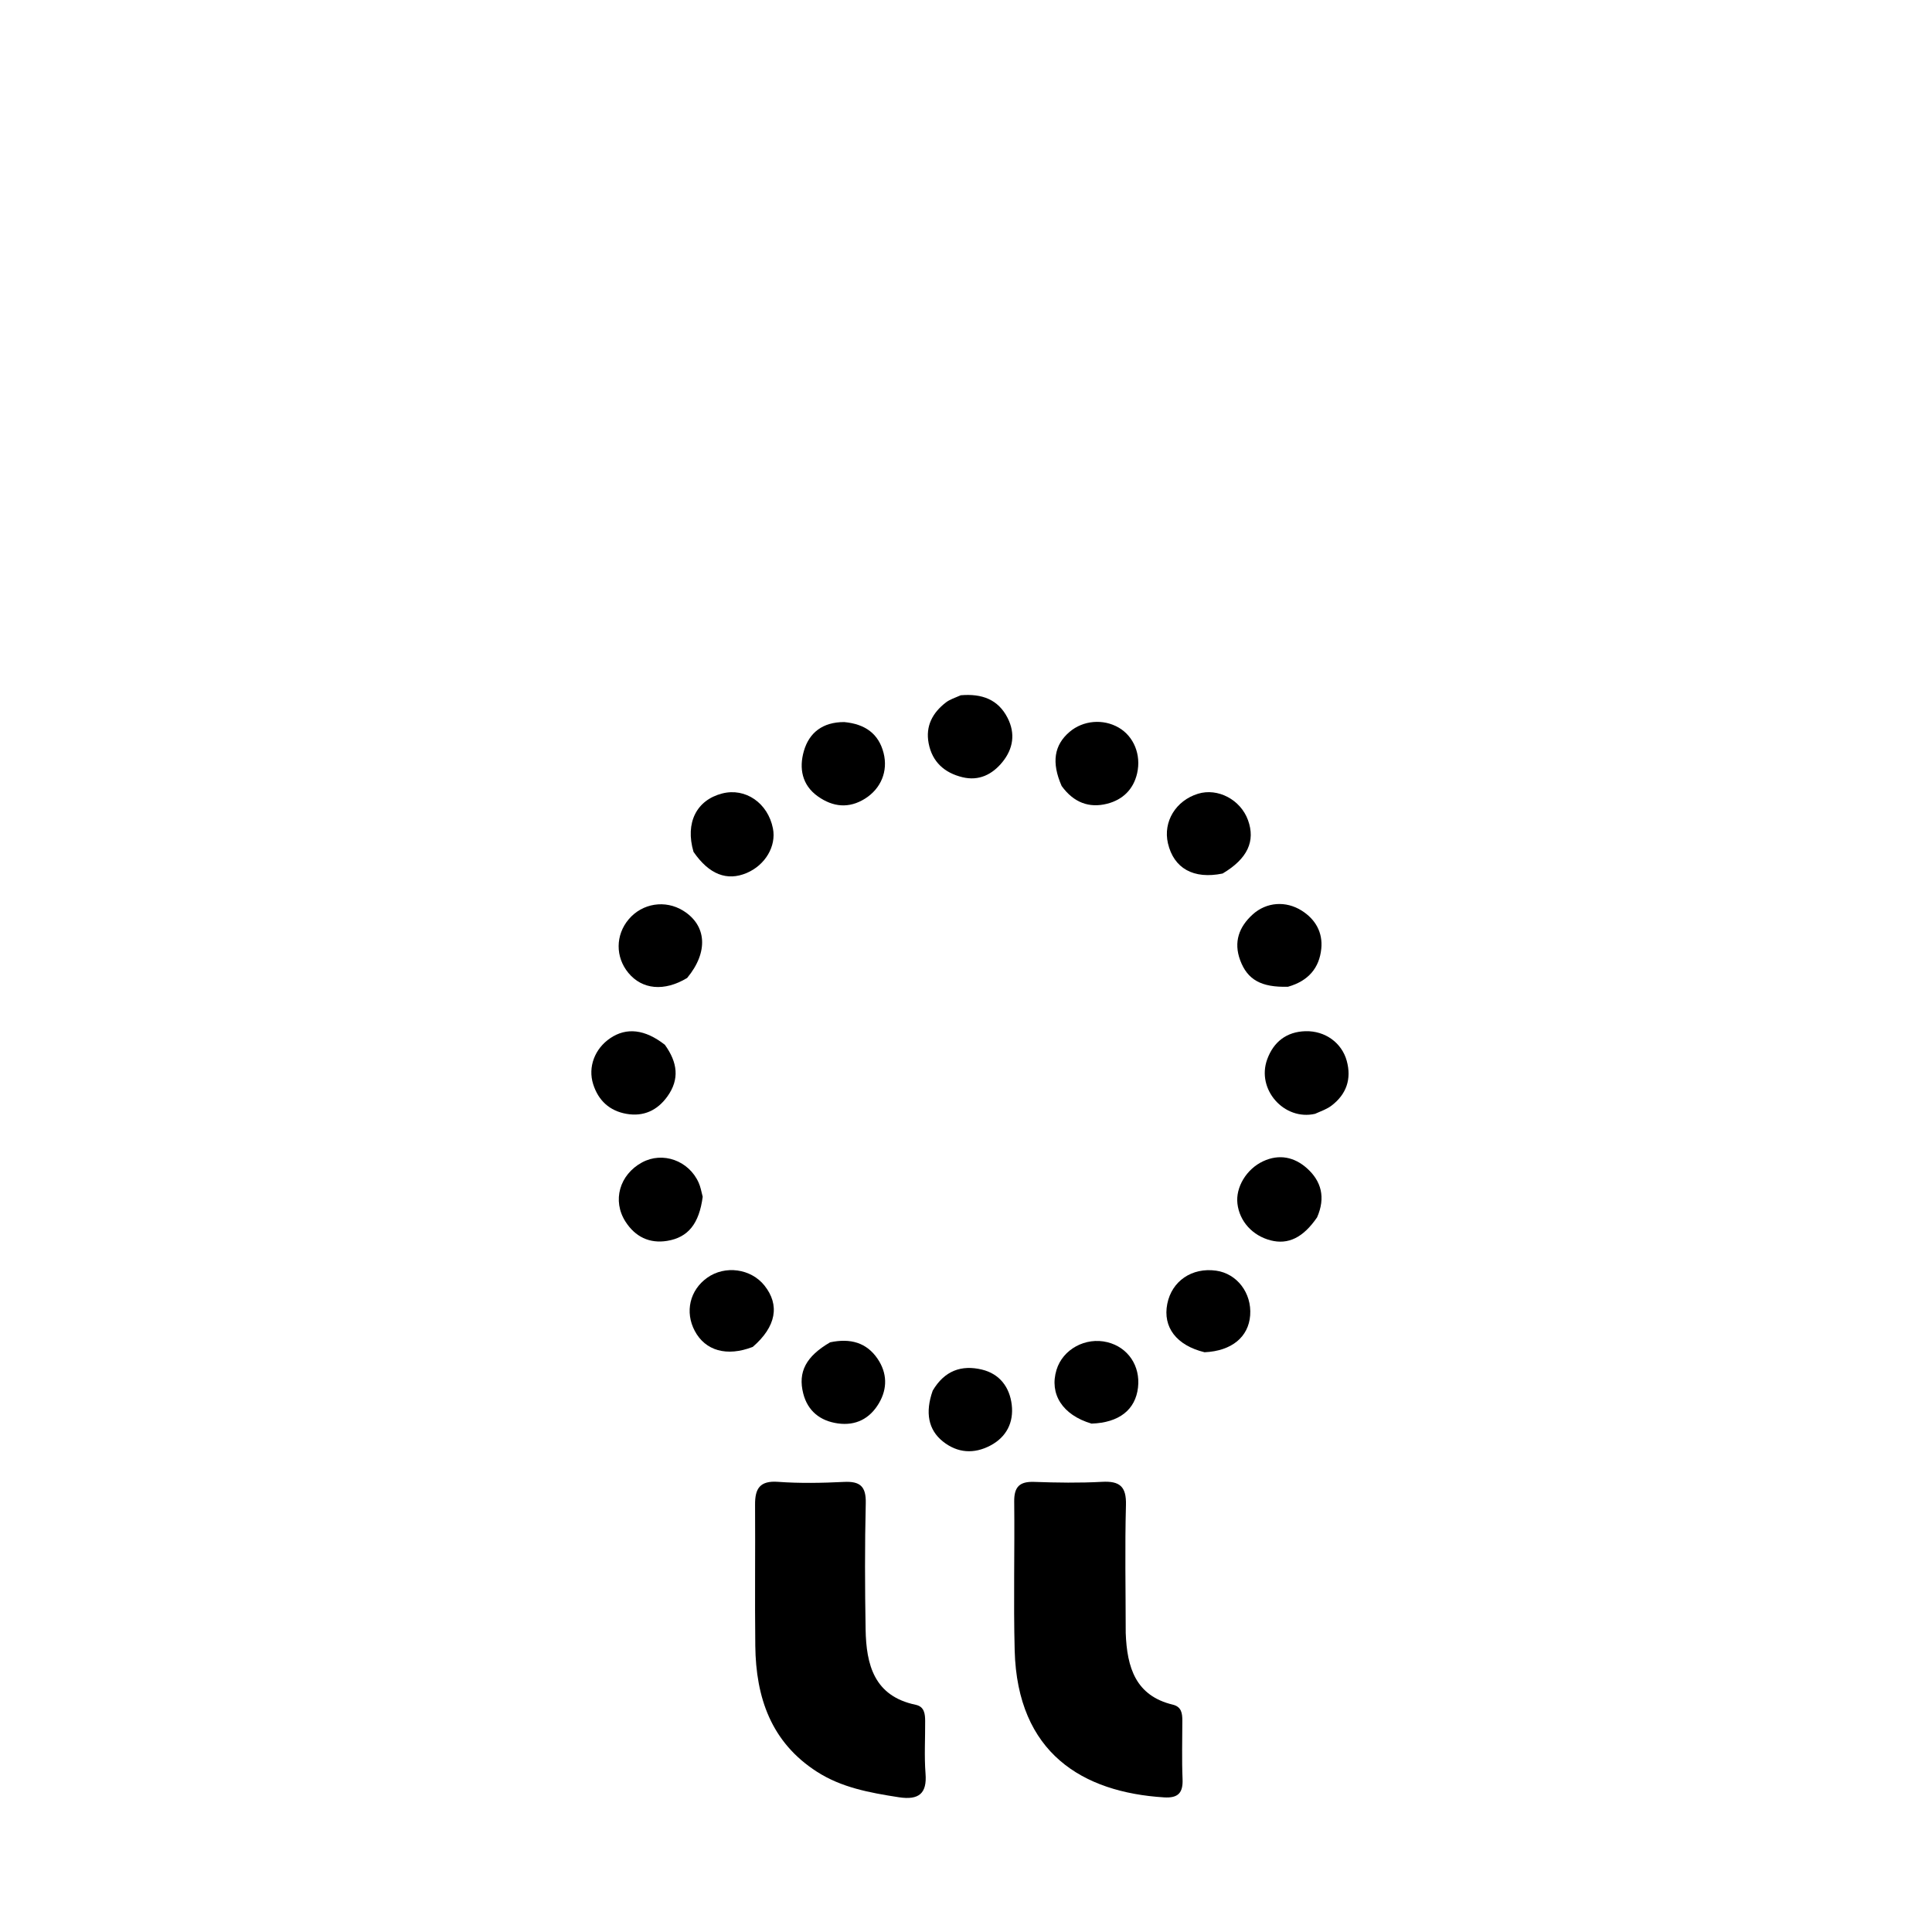 <svg version="1.1" id="Layer_1" xmlns="http://www.w3.org/2000/svg" xmlns:xlink="http://www.w3.org/1999/xlink" x="0px" y="0px"
	 width="100%" viewBox="0 0 512 512" enable-background="new 0 0 512 512" xml:space="preserve">
<path fill="#000000" opacity="1" stroke="none" 
	d="
M238.182,476.287 
	C230.325,475.071 222.988,473.694 216.516,469.542 
	C204.32,461.717 200.32,449.835 200.16,436.174 
	C200.014,423.697 200.179,411.217 200.1,398.739 
	C200.073,394.501 201.36,392.351 206.18,392.702 
	C211.972,393.124 217.83,393.01 223.639,392.723 
	C227.924,392.512 229.542,393.884 229.435,398.361 
	C229.167,409.503 229.204,420.657 229.395,431.802 
	C229.556,441.166 231.647,449.482 242.656,451.786 
	C244.97,452.27 245.164,454.184 245.176,456.08 
	C245.205,460.738 244.914,465.419 245.276,470.05 
	C245.681,475.224 243.587,477.12 238.182,476.287 
z"/>
<path fill="#000000" opacity="1" stroke="none" 
	d="
M298.328,432.746 
	C298.658,441.97 300.984,449.388 310.803,451.753 
	C313.127,452.313 313.332,454.081 313.331,456.005 
	C313.329,461.163 313.173,466.327 313.391,471.475 
	C313.546,475.156 312.196,476.554 308.487,476.323 
	C286.983,474.983 269.607,464.667 268.899,437.354 
	C268.558,424.22 268.922,411.068 268.776,397.926 
	C268.733,394.029 270.201,392.58 274.071,392.717 
	C280.053,392.929 286.061,393.027 292.033,392.701 
	C296.729,392.444 298.522,393.917 298.39,398.841 
	C298.089,409.979 298.314,421.132 298.328,432.746 
z"/>
<path fill="#000000" opacity="1" stroke="none" 
	d="
M183.787,225.746 
	C181.524,218.017 184.604,212.023 191.392,210.279 
	C197.548,208.698 203.507,212.805 204.836,219.544 
	C205.765,224.257 202.799,229.276 197.851,231.362 
	C192.669,233.547 187.929,231.761 183.787,225.746 
z"/>
<path fill="#000000" opacity="1" stroke="none" 
	d="
M324.006,231.493 
	C316.256,233.089 311.055,230.086 309.516,223.486 
	C308.185,217.777 311.587,212.165 317.478,210.353 
	C322.733,208.737 328.758,211.913 330.731,217.34 
	C332.749,222.893 330.633,227.561 324.006,231.493 
z"/>
<path fill="#000000" opacity="1" stroke="none" 
	d="
M182.098,259.173 
	C176.027,262.838 170.183,262.242 166.533,257.834 
	C163.055,253.636 163.087,247.792 166.61,243.625 
	C170.223,239.351 176.305,238.395 181.067,241.354 
	C187.272,245.208 187.812,252.283 182.098,259.173 
z"/>
<path fill="#000000" opacity="1" stroke="none" 
	d="
M341.341,261.497 
	C334.202,261.708 330.571,259.614 328.663,254.481 
	C326.865,249.641 328.355,245.617 331.978,242.337 
	C335.629,239.033 340.765,238.682 344.95,241.315 
	C348.636,243.633 350.586,247.134 350.154,251.421 
	C349.643,256.491 346.755,259.963 341.341,261.497 
z"/>
<path fill="#000000" opacity="1" stroke="none" 
	d="
M176.202,276.887 
	C179.56,281.543 180.143,285.997 176.873,290.56 
	C174.199,294.291 170.542,295.965 166.037,295.183 
	C161.568,294.407 158.577,291.679 157.197,287.321 
	C155.761,282.788 157.602,277.907 161.734,275.12 
	C166.025,272.226 170.913,272.737 176.202,276.887 
z"/>
<path fill="#000000" opacity="1" stroke="none" 
	d="
M349.041,322.615 
	C345.333,328.019 341.363,329.898 336.742,328.711 
	C331.923,327.472 328.479,323.666 327.932,318.974 
	C327.424,314.62 330.332,309.799 334.746,307.743 
	C339.021,305.751 343.041,306.645 346.35,309.598 
	C350.157,312.995 351.353,317.339 349.041,322.615 
z"/>
<path fill="#000000" opacity="1" stroke="none" 
	d="
M247.178,368.535 
	C250.326,363.186 254.87,361.664 260.222,362.954 
	C264.906,364.083 267.557,367.593 268.119,372.262 
	C268.686,376.979 266.699,380.849 262.469,383.079 
	C258.155,385.354 253.762,385.128 249.842,381.977 
	C246.042,378.922 245.114,374.367 247.178,368.535 
z"/>
<path fill="#000000" opacity="1" stroke="none" 
	d="
M254.616,184.25 
	C260.229,183.777 264.536,185.359 267.03,190.27 
	C269.131,194.405 268.514,198.425 265.657,201.945 
	C262.969,205.256 259.42,207.027 255.067,205.973 
	C250.325,204.824 247.051,201.947 246.1,196.984 
	C245.224,192.407 247.148,188.864 250.689,186.144 
	C251.719,185.353 253.049,184.952 254.616,184.25 
z"/>
<path fill="#000000" opacity="1" stroke="none" 
	d="
M281.35,208.3 
	C278.599,202.042 279.361,197.445 283.441,193.961 
	C287.036,190.892 292.353,190.432 296.484,192.834 
	C300.473,195.153 302.465,200.021 301.355,204.914 
	C300.376,209.226 297.5,211.956 293.405,212.997 
	C288.644,214.208 284.551,212.709 281.35,208.3 
z"/>
<path fill="#000000" opacity="1" stroke="none" 
	d="
M186.225,317.163 
	C185.276,324.277 182.392,327.922 176.828,328.84 
	C172.128,329.615 168.337,327.761 165.767,323.756 
	C162.199,318.195 164.169,311.306 170.144,308.057 
	C175.605,305.088 182.543,307.551 185.159,313.436 
	C185.627,314.488 185.855,315.647 186.225,317.163 
z"/>
<path fill="#000000" opacity="1" stroke="none" 
	d="
M348.501,295.174 
	C340.352,297.05 332.891,288.74 335.828,280.713 
	C337.523,276.082 340.982,273.401 345.995,273.278 
	C351.174,273.152 355.586,276.345 356.9,281.128 
	C358.221,285.933 356.828,289.999 352.842,293.021 
	C351.675,293.905 350.23,294.422 348.501,295.174 
z"/>
<path fill="#000000" opacity="1" stroke="none" 
	d="
M289.26,377.271 
	C281.534,374.985 278.053,369.4 279.983,363.034 
	C281.643,357.558 287.694,354.27 293.475,355.701 
	C298.934,357.051 302.251,361.971 301.582,367.724 
	C300.902,373.577 296.606,377.031 289.26,377.271 
z"/>
<path fill="#000000" opacity="1" stroke="none" 
	d="
M319.216,358.359 
	C311.72,356.537 308.126,351.672 309.339,345.542 
	C310.538,339.477 315.888,335.839 322.283,336.739 
	C327.825,337.519 331.753,342.671 331.308,348.579 
	C330.877,354.301 326.438,358.03 319.216,358.359 
z"/>
<path fill="#000000" opacity="1" stroke="none" 
	d="
M219.989,355.728 
	C225.374,354.582 229.678,355.806 232.589,360.12 
	C235.095,363.834 235.238,367.935 232.931,371.86 
	C230.512,375.977 226.775,377.885 222.038,377.221 
	C217.37,376.566 214.05,373.951 212.863,369.278 
	C211.417,363.583 213.6,359.451 219.989,355.728 
z"/>
<path fill="#000000" opacity="1" stroke="none" 
	d="
M223.737,191.356 
	C229.293,191.88 232.866,194.462 234.162,199.563 
	C235.393,204.41 233.434,208.998 229.282,211.623 
	C224.992,214.336 220.747,213.886 216.742,211.047 
	C212.499,208.039 211.733,203.563 213.029,199.047 
	C214.426,194.181 218.002,191.339 223.737,191.356 
z"/>
<path fill="#000000" opacity="1" stroke="none" 
	d="
M199.489,356.944 
	C192.575,359.616 186.899,357.937 184.123,352.71 
	C181.446,347.671 182.8,341.895 187.428,338.606 
	C192.159,335.245 199.008,336.185 202.596,340.689 
	C206.701,345.843 205.717,351.559 199.489,356.944 
z"/>
</svg>
